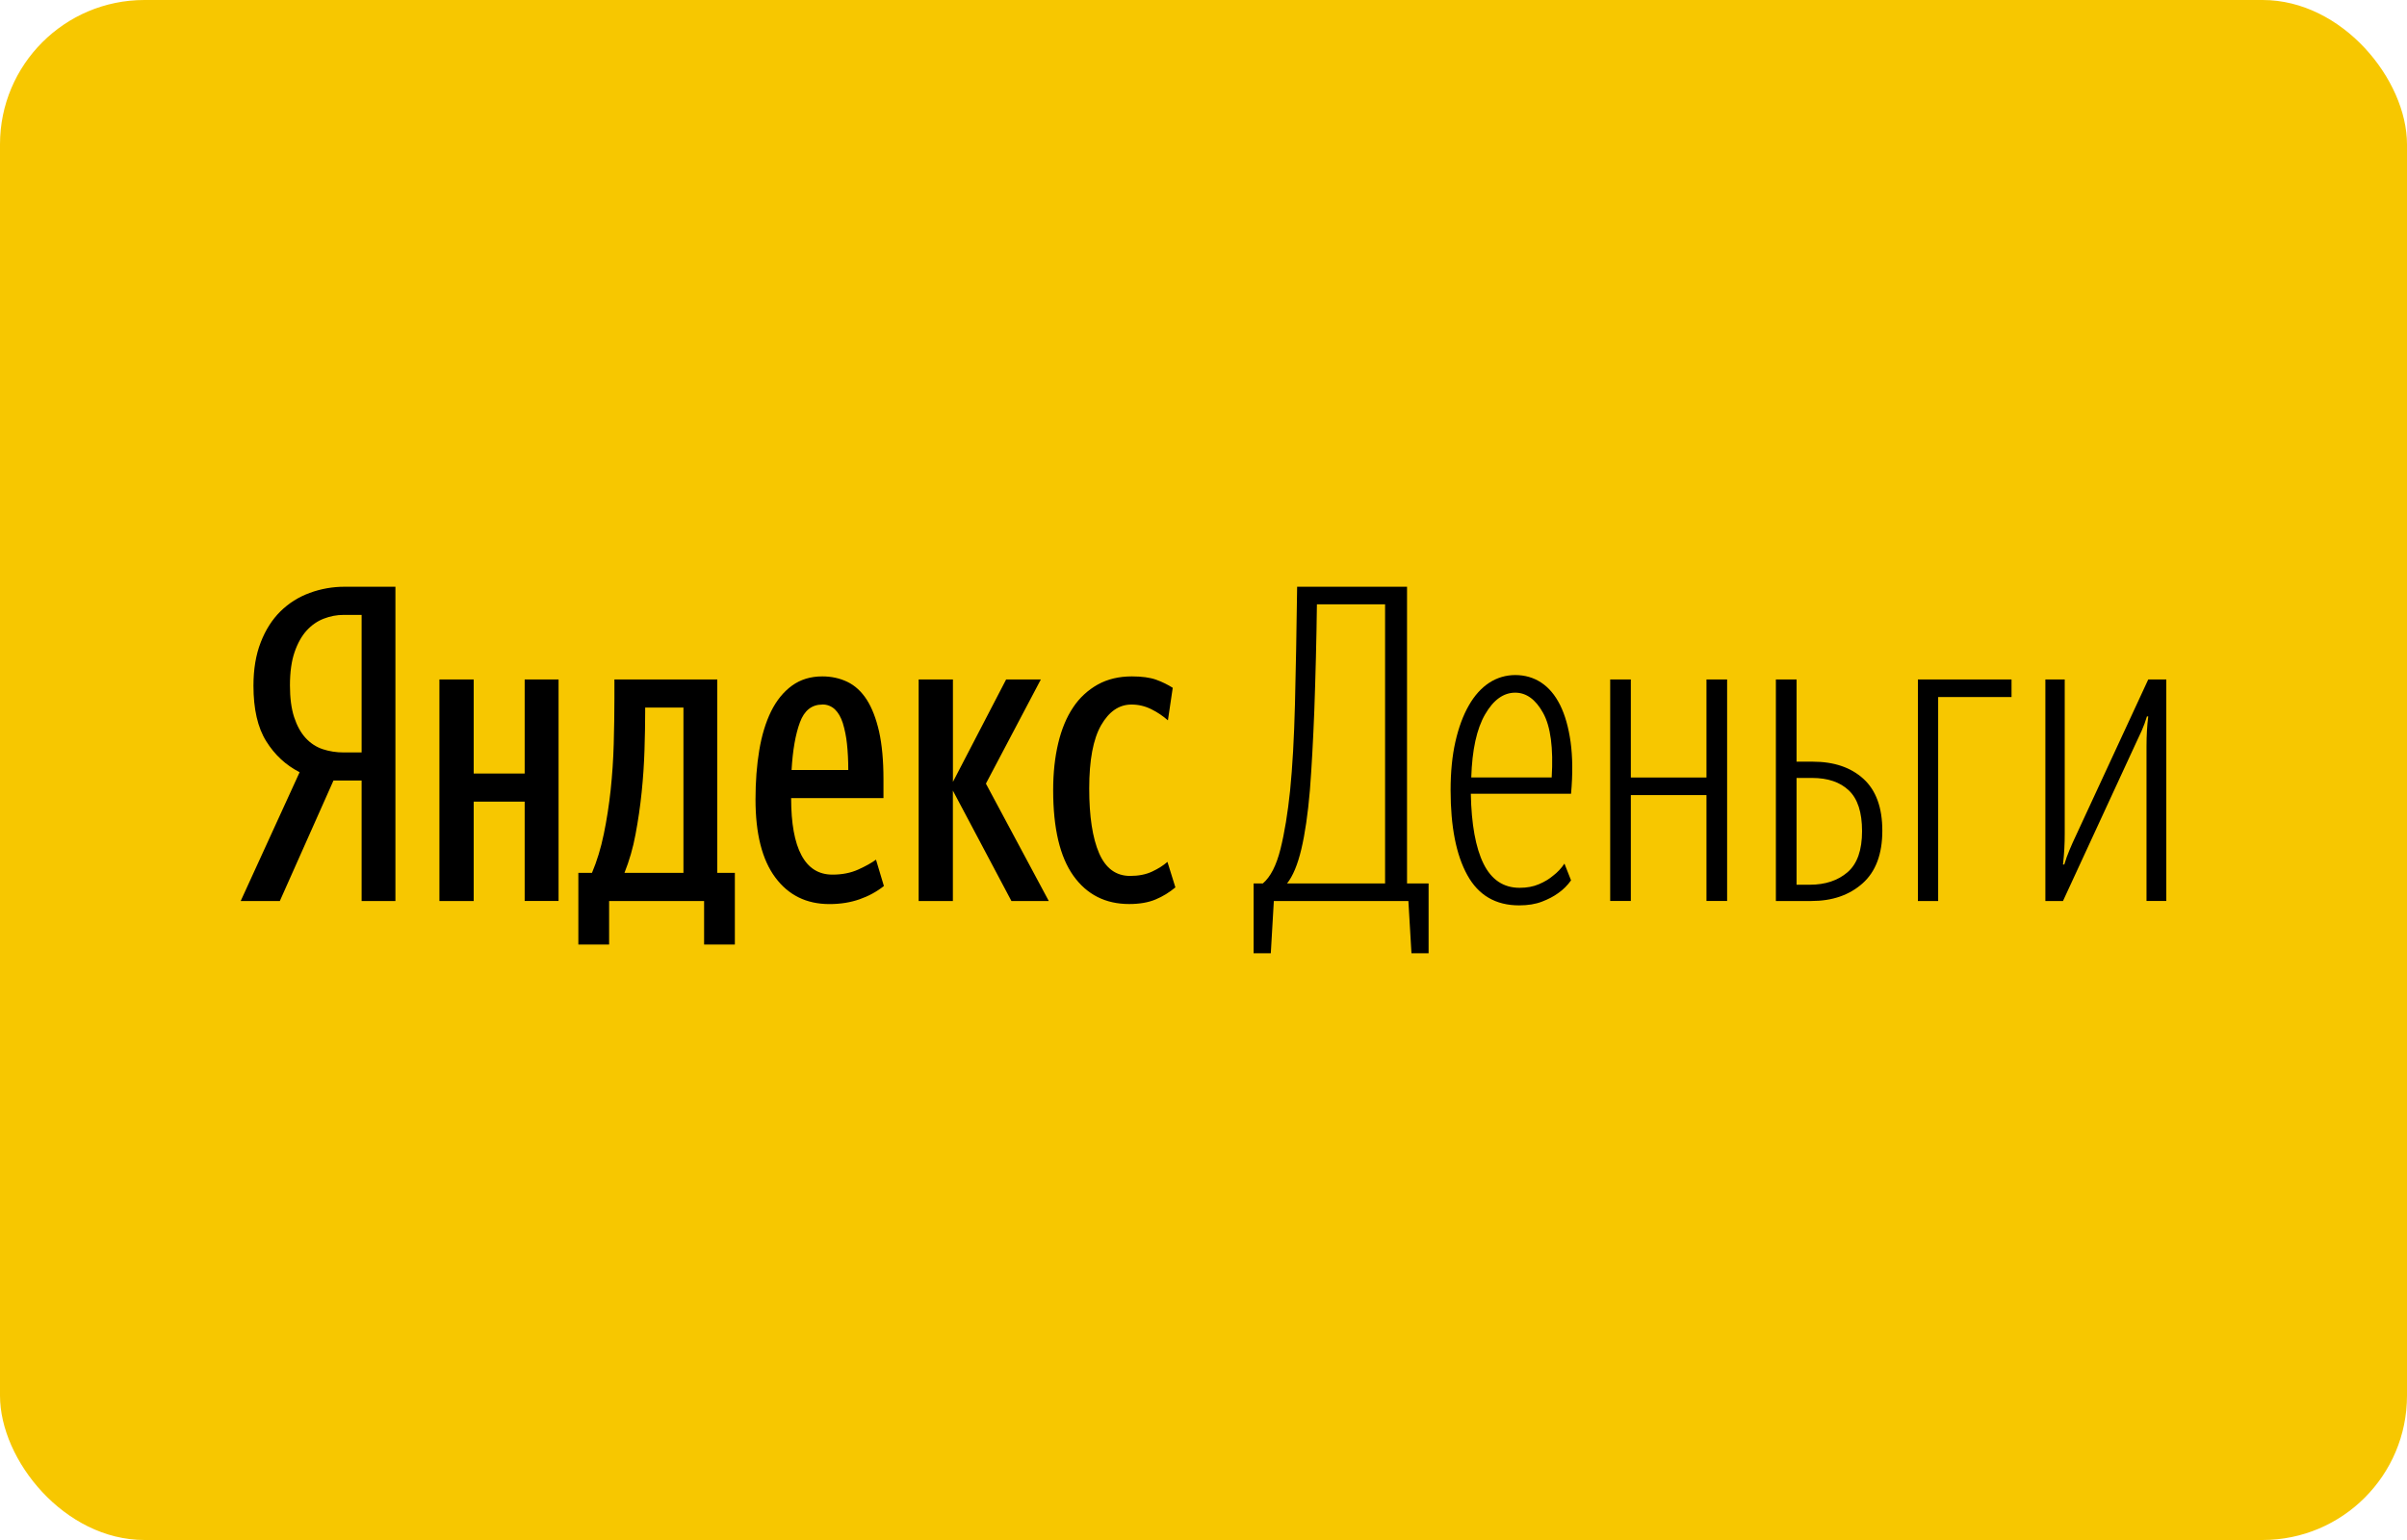 <svg width="50" height="32" viewBox="0 0 50 32" fill="none" xmlns="http://www.w3.org/2000/svg">
<g id="Yandex.Money (&#208;&#175;&#208;&#189;&#208;&#180;&#208;&#181;&#208;&#186;&#209;&#129;.&#208;&#148;&#208;&#181;&#208;&#189;&#209;&#140;&#208;&#179;&#208;&#184;)" clip-path="url(#clip0_23_327)">
<g id="Yandex.Money (&#208;&#175;&#208;&#189;&#208;&#180;&#208;&#181;&#208;&#186;&#209;&#129;.&#208;&#148;&#208;&#181;&#208;&#189;&#209;&#140;&#208;&#179;&#208;&#184;)_2">
<rect id="Rectangle" width="50" height="32" rx="3" fill="#F7C700"/>
<g id="Group">
<path id="Vector" d="M6.927 16.219L5.813 18.722H5L6.224 16.046C5.938 15.9 5.706 15.685 5.53 15.402C5.353 15.119 5.265 14.734 5.265 14.247C5.265 13.906 5.315 13.606 5.416 13.347C5.516 13.089 5.653 12.874 5.826 12.703C6 12.533 6.202 12.405 6.434 12.32C6.668 12.234 6.915 12.191 7.164 12.192H8.214V18.722H7.512V16.219H6.927H6.927ZM7.512 12.777H7.137C6.997 12.777 6.86 12.803 6.726 12.855C6.593 12.906 6.473 12.989 6.37 13.102C6.267 13.215 6.183 13.365 6.119 13.551C6.055 13.737 6.023 13.968 6.023 14.243C6.023 14.505 6.052 14.725 6.11 14.902C6.168 15.079 6.247 15.223 6.347 15.333C6.448 15.443 6.566 15.521 6.703 15.567C6.843 15.613 6.99 15.636 7.137 15.635H7.512V12.777V12.777ZM11.603 14.119V18.721H10.899V16.658H9.84V18.722H9.128V14.119H9.84V16.073H10.899V14.119H11.603ZM15.265 19.626H14.626V18.722H12.653V19.626H12.014V18.137H12.297C12.4 17.894 12.482 17.625 12.543 17.329C12.604 17.034 12.651 16.73 12.685 16.416C12.718 16.102 12.74 15.783 12.749 15.457C12.758 15.131 12.763 14.816 12.763 14.511V14.119H14.9V18.137H15.265V19.626ZM14.197 14.703H13.402V14.785C13.402 15.028 13.397 15.294 13.388 15.582C13.379 15.876 13.359 16.169 13.329 16.461C13.299 16.756 13.256 17.049 13.201 17.34C13.151 17.613 13.074 17.88 12.972 18.137H14.197V14.703ZM18.361 18.411C18.21 18.53 18.04 18.622 17.859 18.685C17.67 18.752 17.46 18.786 17.229 18.786C16.753 18.786 16.379 18.602 16.105 18.233C15.831 17.865 15.694 17.324 15.694 16.612C15.694 16.241 15.72 15.9 15.772 15.589C15.824 15.278 15.906 15.009 16.018 14.781C16.131 14.553 16.276 14.375 16.452 14.247C16.629 14.119 16.839 14.055 17.082 14.055C17.271 14.055 17.445 14.093 17.603 14.169C17.761 14.245 17.895 14.369 18.005 14.539C18.114 14.71 18.199 14.93 18.261 15.201C18.321 15.472 18.352 15.802 18.352 16.192V16.584H16.434C16.434 17.108 16.505 17.504 16.649 17.772C16.792 18.04 17.006 18.174 17.292 18.174C17.493 18.174 17.671 18.139 17.827 18.069C17.982 17.999 18.105 17.93 18.197 17.863L18.361 18.411ZM17.082 14.64C16.863 14.64 16.708 14.763 16.617 15.009C16.525 15.256 16.467 15.586 16.443 16H17.621C17.621 15.806 17.612 15.624 17.594 15.457C17.579 15.31 17.55 15.165 17.507 15.023C17.467 14.901 17.413 14.807 17.343 14.74C17.308 14.707 17.267 14.681 17.223 14.664C17.178 14.646 17.13 14.638 17.082 14.639L17.082 14.64ZM19.794 16.43V18.722H19.083V14.119H19.795V16.247L20.9 14.119H21.621L20.48 16.283L21.786 18.722H21.01L19.795 16.43H19.794ZM23.457 18.785C22.963 18.785 22.577 18.589 22.297 18.197C22.017 17.804 21.877 17.212 21.877 16.42C21.877 16.061 21.912 15.736 21.982 15.443C22.052 15.151 22.155 14.903 22.292 14.699C22.422 14.502 22.598 14.339 22.804 14.224C23.008 14.111 23.244 14.055 23.512 14.055C23.718 14.055 23.886 14.078 24.014 14.123C24.142 14.169 24.257 14.226 24.361 14.292L24.261 14.968C24.157 14.877 24.042 14.799 23.918 14.738C23.789 14.673 23.647 14.639 23.502 14.64C23.247 14.64 23.037 14.784 22.872 15.071C22.708 15.359 22.626 15.796 22.626 16.384C22.626 16.965 22.695 17.413 22.831 17.728C22.968 18.044 23.183 18.201 23.475 18.201C23.651 18.201 23.804 18.171 23.932 18.111C24.059 18.052 24.166 17.984 24.251 17.909L24.416 18.439C24.292 18.543 24.154 18.628 24.005 18.69C23.852 18.754 23.67 18.785 23.457 18.785Z" fill="black"/>
<g id="Group_2">
<path id="Vector_2" d="M29.256 18.722H26.461L26.398 19.808H26.041V18.357H26.233C26.392 18.222 26.513 17.985 26.599 17.643C26.684 17.302 26.75 16.896 26.799 16.427C26.848 15.939 26.882 15.34 26.9 14.629C26.918 13.919 26.933 13.106 26.945 12.192H29.228V18.357H29.676V19.808H29.32L29.256 18.722ZM28.772 12.557H27.356C27.347 13.292 27.328 14.026 27.302 14.761C27.277 15.393 27.247 15.947 27.21 16.423C27.168 16.918 27.108 17.326 27.032 17.646C26.956 17.967 26.857 18.204 26.736 18.357H28.772V12.557ZM30.553 16.493C30.565 17.129 30.653 17.614 30.817 17.948C30.982 18.281 31.232 18.448 31.566 18.448C31.719 18.448 31.853 18.423 31.968 18.373C32.084 18.324 32.181 18.265 32.261 18.197C32.352 18.128 32.431 18.045 32.498 17.945L32.635 18.293C32.562 18.396 32.474 18.484 32.37 18.557C32.279 18.624 32.166 18.684 32.032 18.735C31.898 18.787 31.74 18.813 31.557 18.813C31.07 18.813 30.711 18.603 30.48 18.183C30.248 17.763 30.133 17.175 30.133 16.42C30.133 16.043 30.166 15.706 30.233 15.411C30.3 15.116 30.393 14.865 30.512 14.658C30.63 14.451 30.772 14.294 30.936 14.187C31.096 14.082 31.284 14.027 31.475 14.027C31.676 14.027 31.856 14.079 32.014 14.183C32.172 14.287 32.303 14.441 32.407 14.649C32.51 14.855 32.583 15.113 32.626 15.42C32.668 15.728 32.672 16.086 32.635 16.493H30.553ZM31.475 14.393C31.232 14.393 31.023 14.543 30.85 14.843C30.676 15.143 30.58 15.58 30.562 16.155H32.233C32.27 15.543 32.211 15.097 32.055 14.815C31.9 14.534 31.706 14.393 31.475 14.393ZM35.448 16.521H33.877V18.721H33.448V14.119H33.877V16.156H35.448V14.119H35.877V18.721H35.448V16.521ZM36.89 14.119H37.32V15.827H37.657C38.096 15.827 38.446 15.945 38.708 16.183C38.969 16.42 39.101 16.779 39.101 17.261C39.101 17.748 38.964 18.113 38.689 18.357C38.415 18.6 38.062 18.722 37.63 18.722H36.89V14.119V14.119ZM37.32 16.165V18.384H37.594C37.916 18.384 38.178 18.297 38.379 18.124C38.58 17.95 38.68 17.666 38.68 17.27C38.68 16.88 38.589 16.598 38.406 16.425C38.224 16.251 37.968 16.165 37.639 16.165H37.32ZM40.261 14.484V18.722H39.84V14.119H41.785V14.484H40.261ZM44.589 15.516C44.589 15.394 44.592 15.283 44.598 15.183C44.604 15.082 44.613 14.983 44.625 14.886H44.598C44.567 14.99 44.531 15.088 44.489 15.183C44.446 15.277 44.4 15.376 44.351 15.48L42.854 18.722H42.488V14.119H42.89V17.315C42.891 17.532 42.879 17.749 42.854 17.964H42.881C42.912 17.86 42.948 17.758 42.991 17.658C43.033 17.557 43.079 17.455 43.128 17.352L44.625 14.119H45V18.721H44.589V15.517V15.516Z" fill="black"/>
</g>
</g>
</g>
</g>
<defs>
<clipPath id="clip0_23_327">
<rect width="50" height="32" fill="white"/>
</clipPath>
</defs>
</svg>
